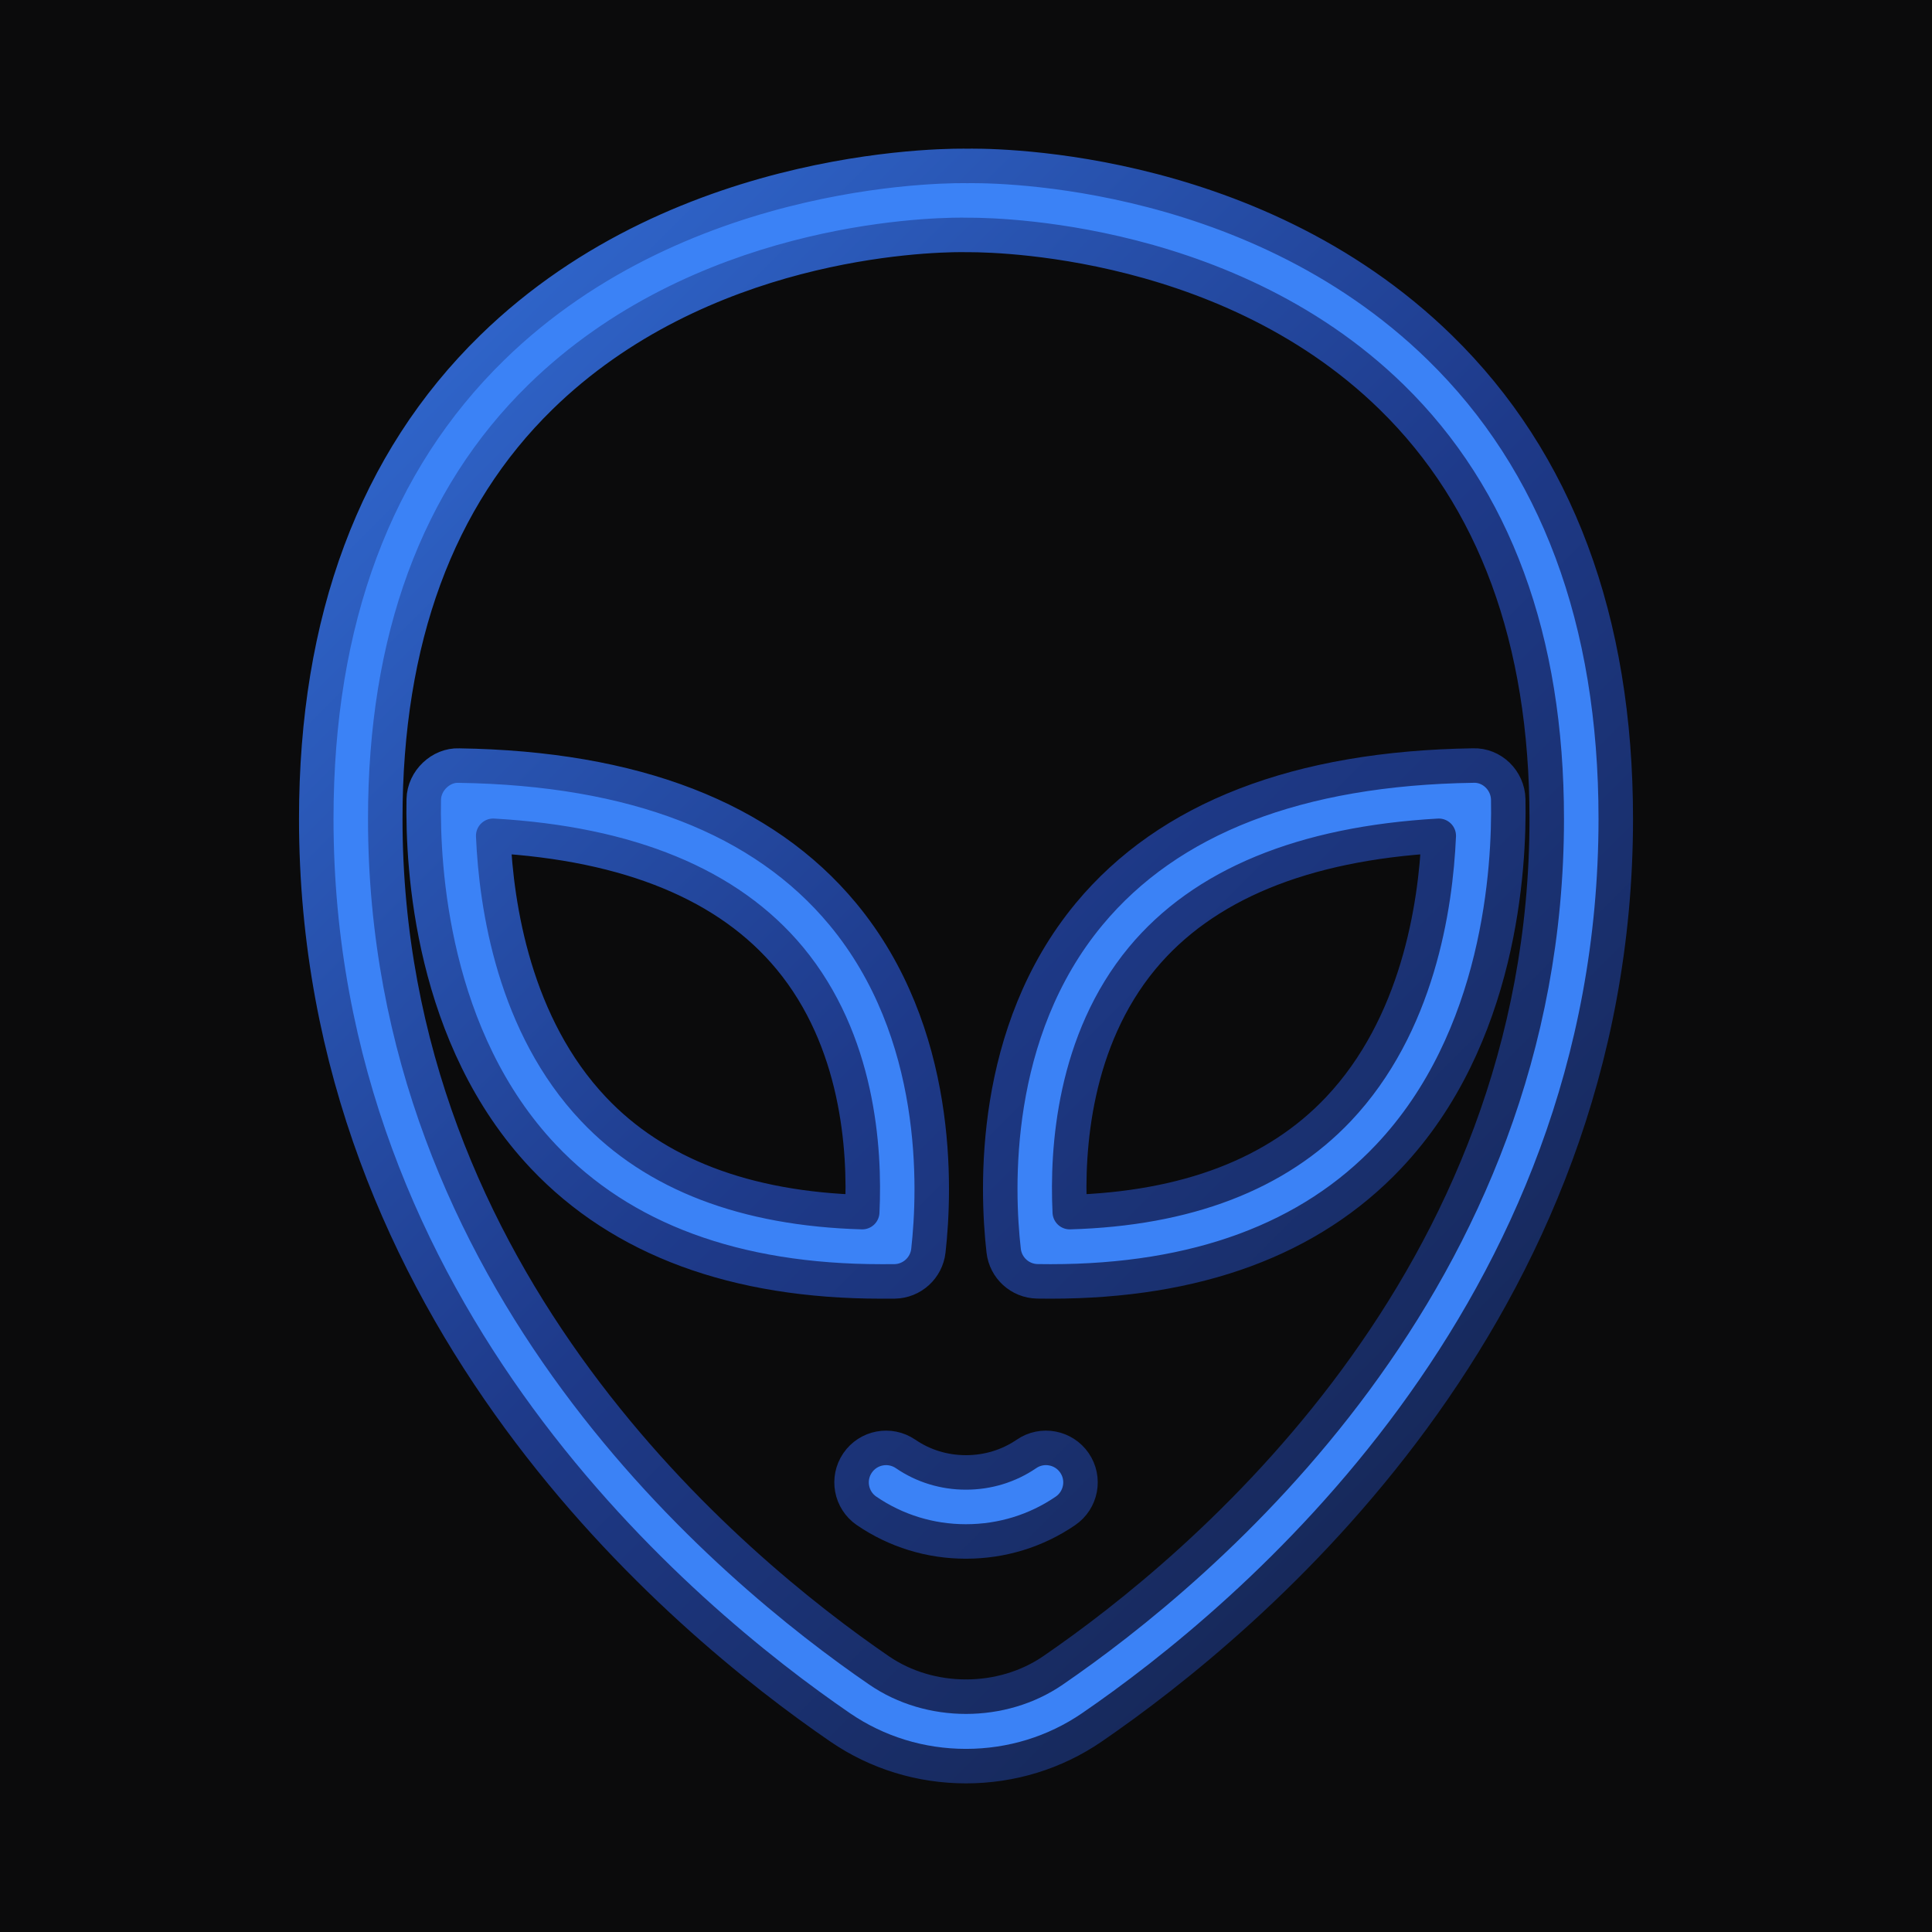 <?xml version="1.0" encoding="UTF-8"?>
<svg xmlns="http://www.w3.org/2000/svg" width="192" height="192" viewBox="0 0 56 56">
  <defs>
    <linearGradient id="vibeStroke" x1="0" y1="0" x2="56" y2="56" gradientUnits="userSpaceOnUse">
      <stop offset="0%" stop-color="#3b82f6"/>
      <stop offset="50%" stop-color="#1e3a8a"/>
      <stop offset="100%" stop-color="#0f172a"/>
    </linearGradient>
  </defs>
  <rect width="56" height="56" fill="#0b0b0c"/>
  <g fill="#3b82f6" stroke="url(#vibeStroke)" stroke-width="1" stroke-linejoin="round" stroke-linecap="round" transform="translate(0,0)">
    <path d="m25.548 37.143c-4.23 0-7.524-1.216-9.795-3.616-3.246-3.432-3.508-8.386-3.47-10.356.011-.551.505-1.001 1.015-.98 5.08.075 8.826 1.524 11.134 4.308 2.844 3.431 2.679 7.965 2.477 9.755-.057.499-.475.879-.977.888-.129 0-.257.001-.384.001zm-11.252-12.917c.089 2.061.612 5.497 2.91 7.925 1.781 1.884 4.398 2.886 7.786 2.983.088-1.846-.119-4.972-2.1-7.361-1.767-2.13-4.656-3.322-8.596-3.547z"/>
    <path d="m30.452 37.143c-.127 0-.255-.001-.383-.003-.503-.009-.92-.389-.977-.887-.204-1.791-.369-6.324 2.476-9.756 2.309-2.783 6.054-4.232 11.134-4.307.541-.021 1.003.43 1.015.98.038 1.971-.224 6.925-3.47 10.356-2.271 2.401-5.565 3.617-9.795 3.617zm2.655-9.37c-1.98 2.39-2.188 5.516-2.099 7.361 3.387-.098 6.003-1.1 7.785-2.983 2.298-2.429 2.821-5.864 2.91-7.925-3.938.225-6.828 1.417-8.596 3.547z"/>
    <path d="m28 51.192c-1.314 0-2.576-.389-3.648-1.123-4.565-3.13-15.185-11.961-15.185-26.338 0-5.754 1.715-10.347 5.098-13.652 5.617-5.489 13.686-5.269 13.77-5.269.276-.003 8.125-.179 13.702 5.269 3.382 3.304 5.097 7.897 5.097 13.652 0 14.375-10.619 23.207-15.185 26.338-1.073.735-2.335 1.123-3.649 1.123zm-.129-44.384c-1.099 0-7.591.19-12.208 4.702-2.983 2.915-4.496 7.026-4.496 12.222 0 13.426 10.012 21.737 14.316 24.688 1.476 1.012 3.559 1.012 5.035 0 4.305-2.95 14.315-11.264 14.315-24.688 0-5.196-1.513-9.308-4.495-12.222-4.974-4.86-12.235-4.695-12.308-4.7-.011 0-.066-.002-.159-.002z"/>
    <path d="m27.994 44.68c-1.034 0-2.028-.307-2.876-.887-.456-.312-.572-.935-.26-1.39.312-.456.933-.572 1.39-.261.513.352 1.118.537 1.748.537h.004c.634 0 1.24-.186 1.754-.537.454-.312 1.079-.194 1.39.261.312.455.195 1.078-.261 1.39-.847.58-1.844.887-2.882.887-.003 0-.005 0-.007 0z"/>
  </g>
</svg>
